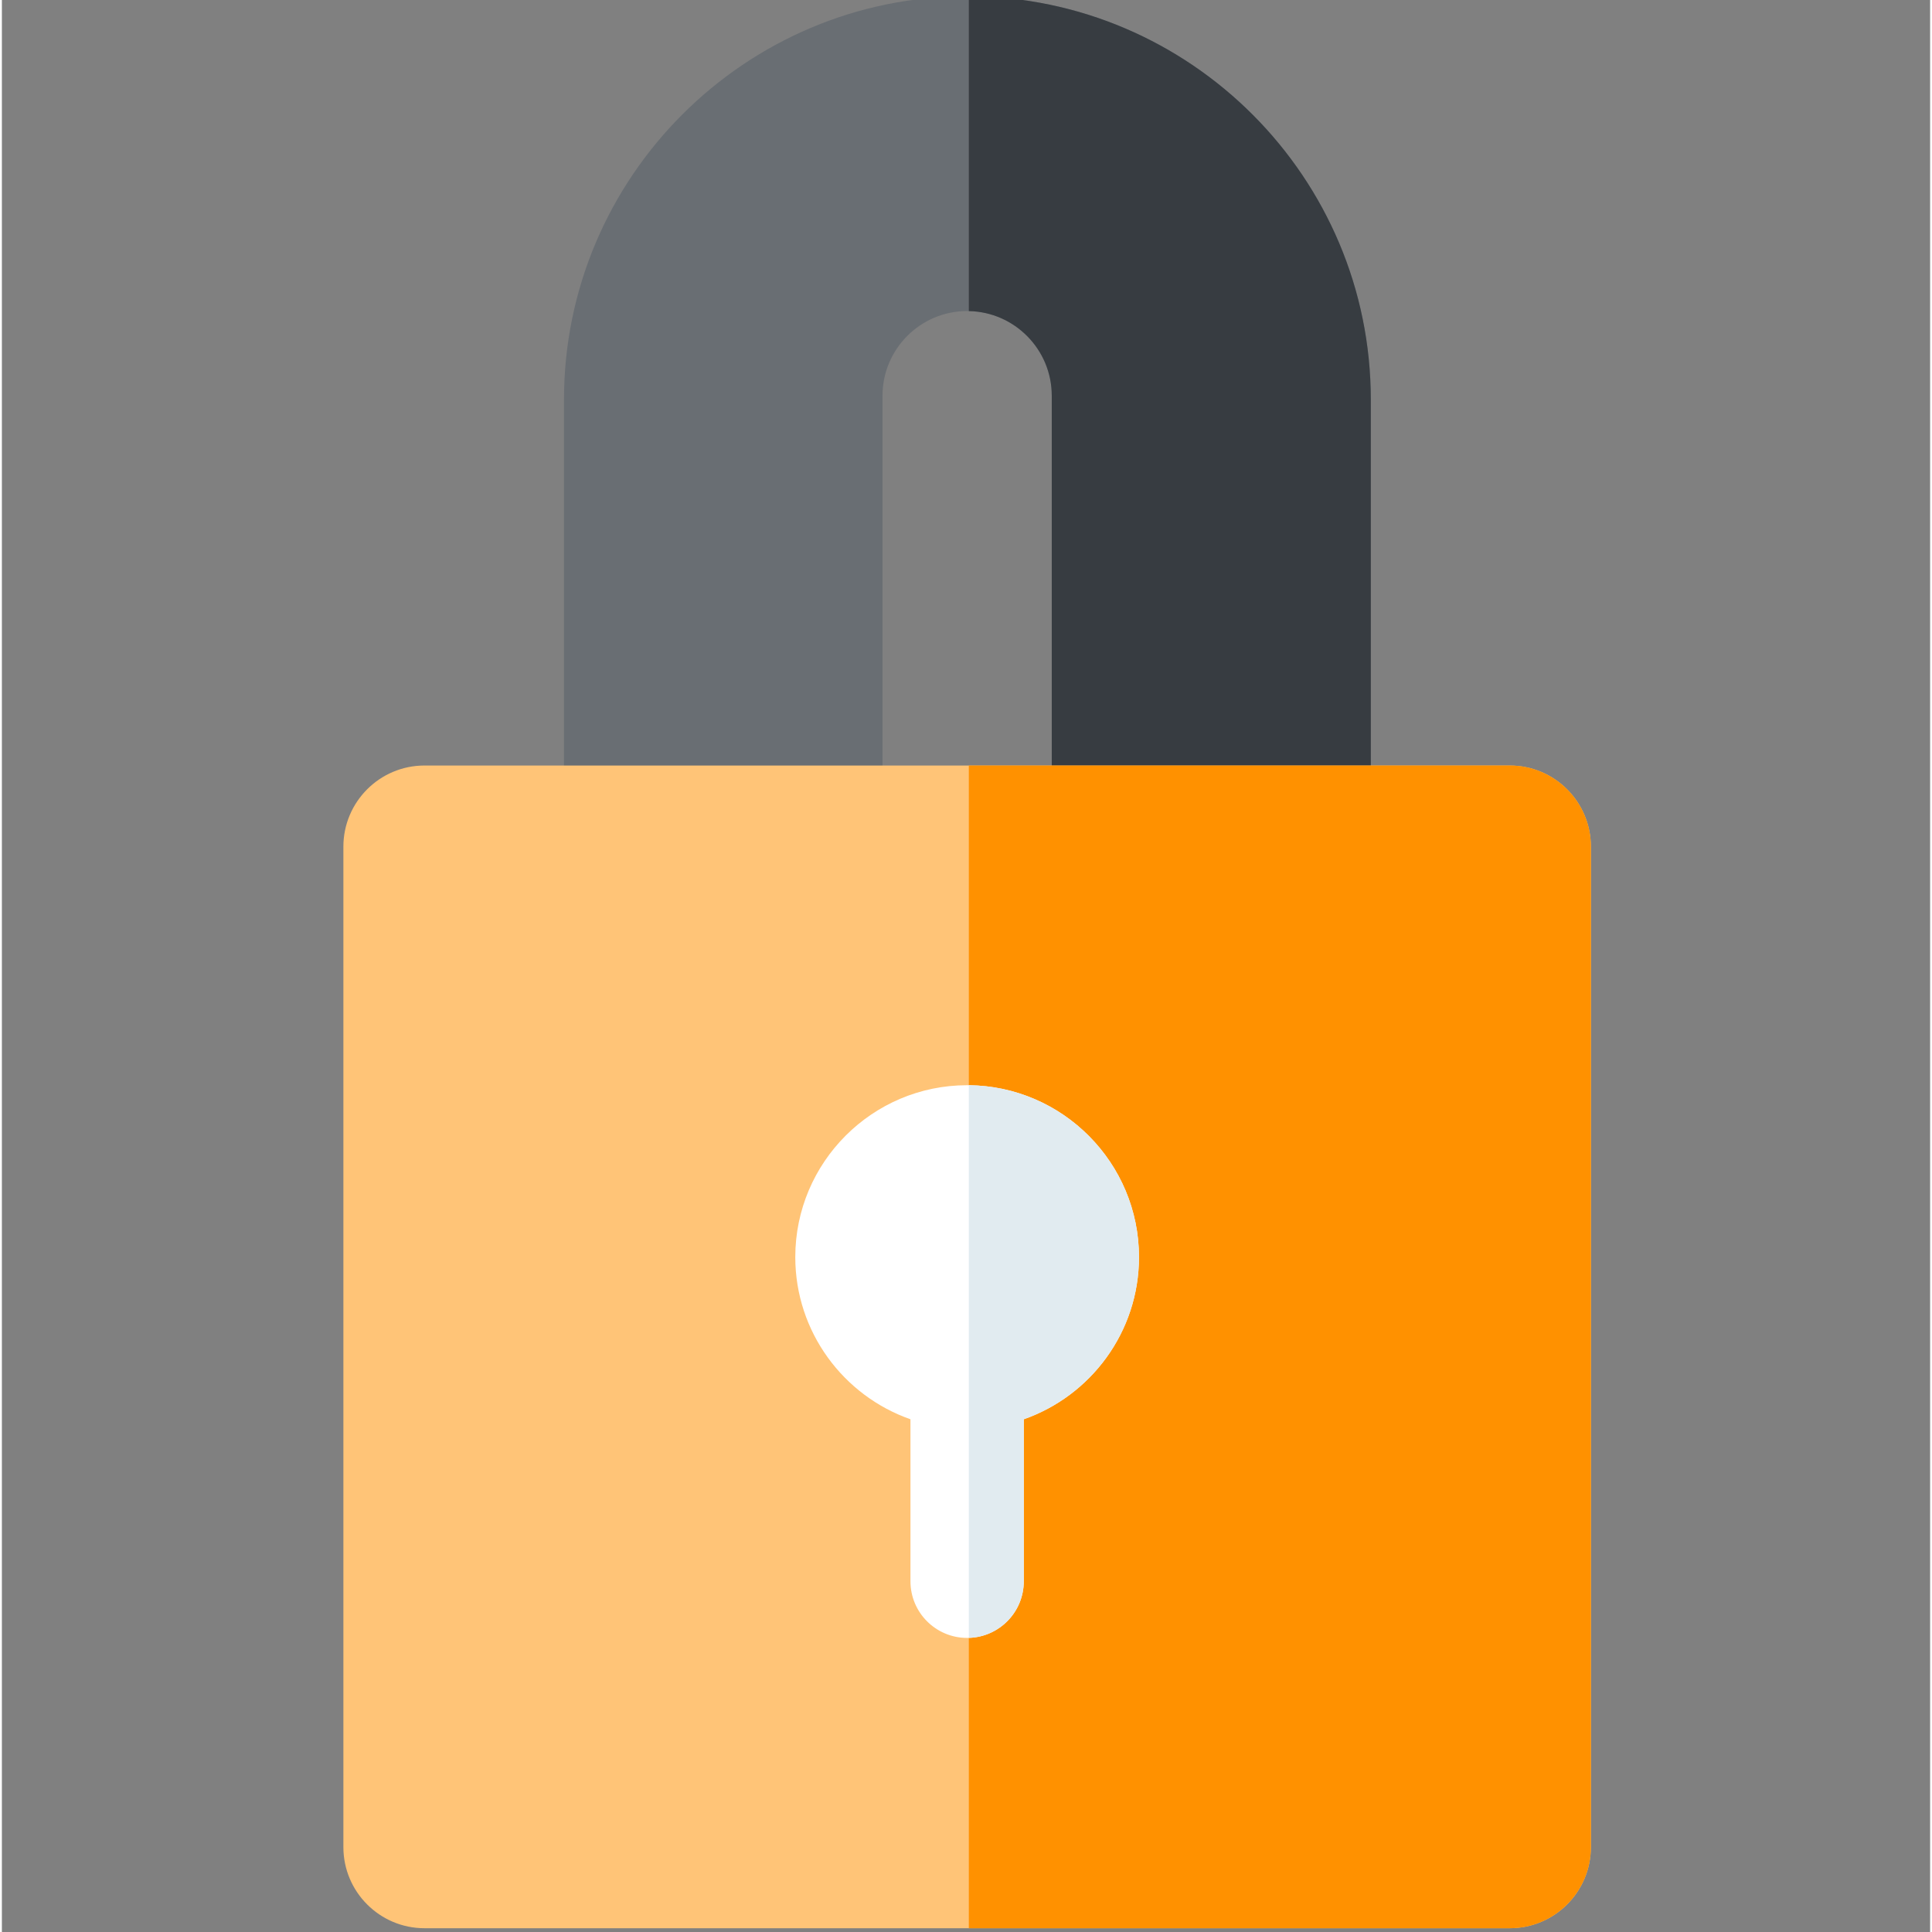 <svg xmlns="http://www.w3.org/2000/svg" height="511pt" version="1.1" viewBox="-90 1 511 512" width="511pt">
<rect x="-90" y="1" width="511" height="512" fill="#808080" stroke="none"/>
<g id="surface1">
<path d="M 272.777 106.906 L 272.777 218.891 L 188.227 218.75 L 188.227 105.855 C 188.227 93.641 178.406 83.68 166.25 83.441 C 166.102 83.43 165.949 83.43 165.801 83.43 C 153.438 83.43 143.375 93.492 143.375 105.855 L 143.375 218.75 L 58.965 218.891 L 58.965 106.906 C 58.965 47.961 106.926 0 165.871 0 L 166.25 0 C 225.035 0.211 272.777 48.094 272.777 106.906 Z M 272.777 106.906 " style=" stroke:none;fill-rule:nonzero;fill:rgb(41.176%,43.137%,45.098%);fill-opacity:1;" />
<path d="M 272.777 106.906 L 272.777 218.891 L 188.227 218.75 L 188.227 105.855 C 188.227 93.641 178.406 83.68 166.25 83.441 L 166.25 0 C 225.035 0.211 272.777 48.094 272.777 106.906 Z M 272.777 106.906 " style=" stroke:none;fill-rule:nonzero;fill:rgb(21.569%,23.529%,25.49%);fill-opacity:1;" />
<path d="M 331.102 225.367 L 331.102 490.508 C 331.102 502.359 321.461 512 309.609 512 L 21.992 512 C 10.141 512 0.5 502.359 0.5 490.508 L 0.5 225.367 C 0.5 213.512 10.141 203.871 21.992 203.871 L 309.609 203.871 C 321.461 203.871 331.102 213.512 331.102 225.367 Z M 331.102 225.367 " style=" stroke:none;fill-rule:nonzero;fill:rgb(100%,76.863%,46.667%);fill-opacity:1;" />
<path d="M 331.102 225.367 L 331.102 490.508 C 331.102 502.359 321.461 512 309.609 512 L 166.25 512 L 166.25 203.871 L 309.609 203.871 C 321.461 203.871 331.102 213.512 331.102 225.367 Z M 331.102 225.367 " style=" stroke:none;fill-rule:nonzero;fill:rgb(100%,56.863%,0%);fill-opacity:1;" />
<path d="M 211.344 334.137 C 211.344 353.988 198.57 370.906 180.812 377.121 L 180.812 420.051 C 180.812 428.199 174.336 434.816 166.246 435.055 C 166.098 435.066 165.945 435.066 165.797 435.066 C 157.508 435.066 150.781 428.348 150.781 420.051 L 150.781 377.121 C 133.031 370.906 120.258 353.988 120.258 334.137 C 120.258 309.027 140.688 288.594 165.797 288.594 L 166.246 288.594 C 191.152 288.848 211.344 309.18 211.344 334.137 Z M 211.344 334.137 " style=" stroke:none;fill-rule:nonzero;fill:rgb(100%,100%,100%);fill-opacity:1;" />
<path d="M 211.344 334.137 C 211.344 353.988 198.57 370.906 180.812 377.121 L 180.812 420.051 C 180.812 428.199 174.336 434.816 166.246 435.055 L 166.246 288.594 C 191.152 288.848 211.344 309.18 211.344 334.137 Z M 211.344 334.137 " style=" stroke:none;fill-rule:nonzero;fill:rgb(88.235%,92.157%,94.118%);fill-opacity:1;" />
</g>
</svg>